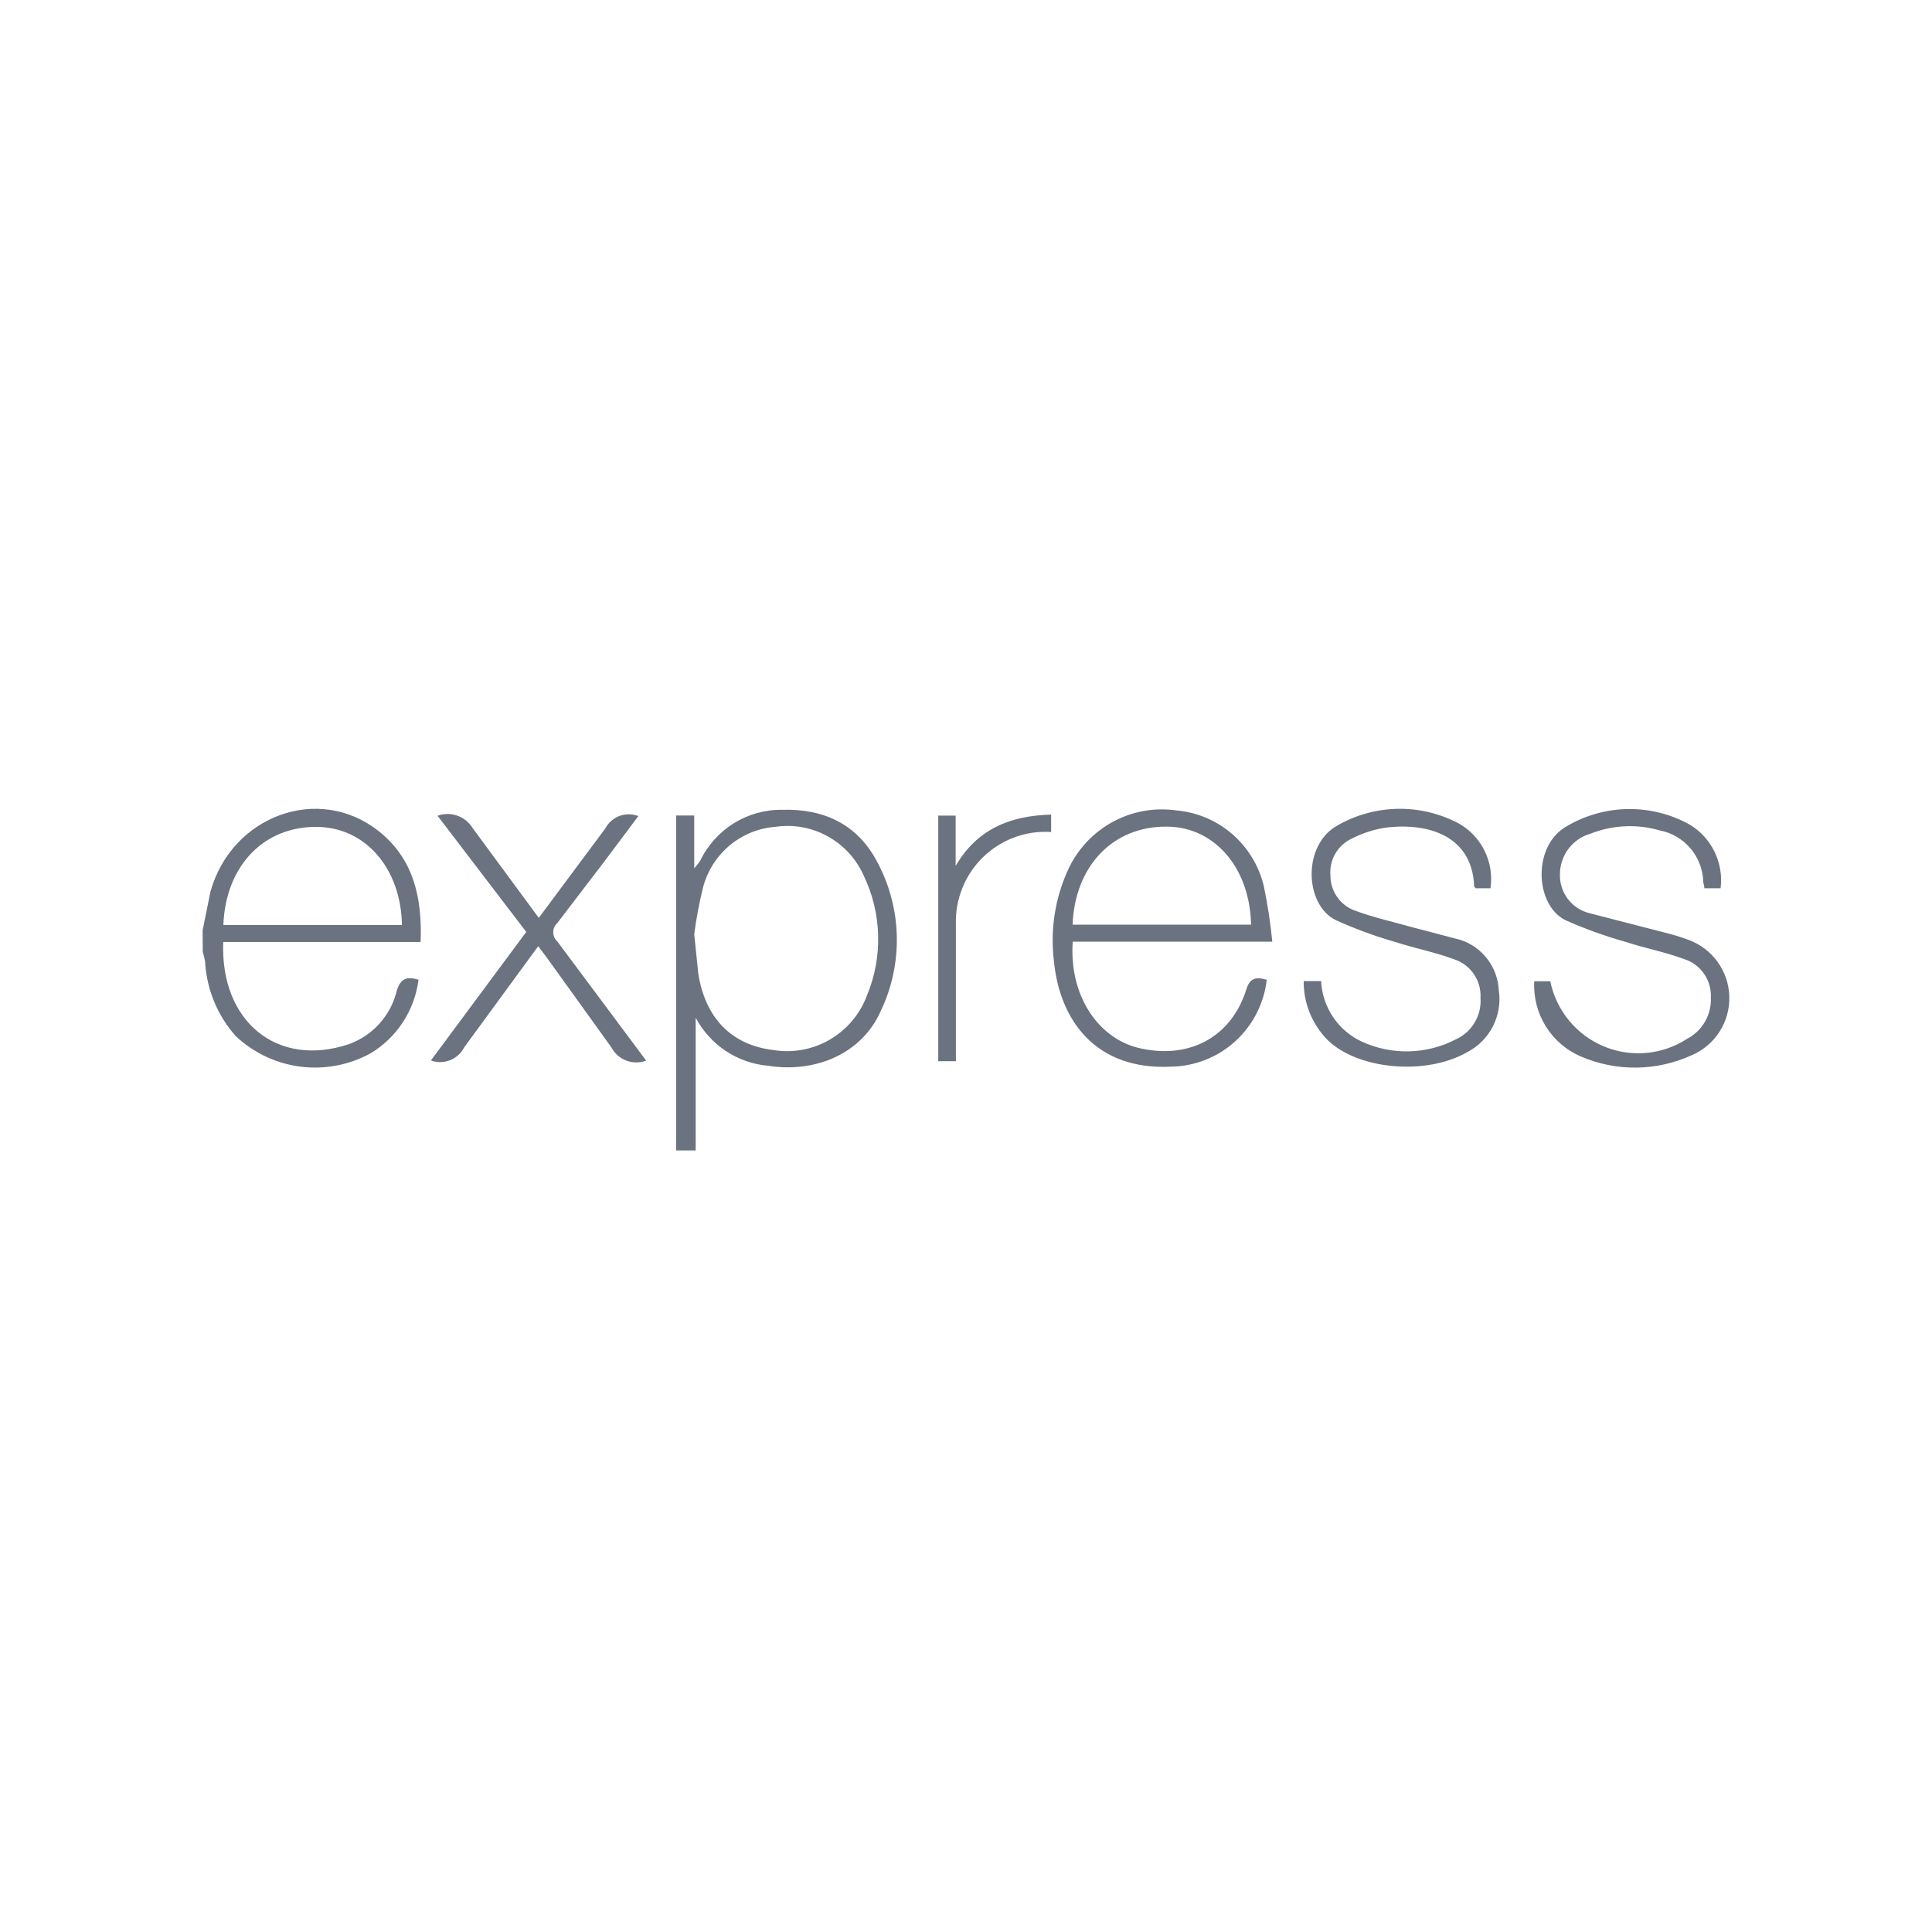 <svg xmlns="http://www.w3.org/2000/svg" xmlns:xlink="http://www.w3.org/1999/xlink" width="500" zoomAndPan="magnify" viewBox="0 0 375 375" height="500" preserveAspectRatio="xMidYMid meet" version="1.0"><defs><clipPath id="id1"><path d="M 39 156 L 336 156 L 336 223.297 L 39 223.297 Z M 39 156 " clip-rule="nonzero"/></clipPath></defs><g clip-path="url(#id1)"><path fill="#6b7280" d="M 131.23 223.445 L 131.23 158.289 L 134.75 158.289 L 134.75 168.539 C 135.164 168.082 135.547 167.602 135.895 167.094 C 138.832 160.969 145.027 157.105 151.793 157.18 C 159.809 156.941 166.324 159.922 170.156 167.094 C 171.375 169.32 172.312 171.66 172.973 174.113 C 173.637 176.566 174 179.062 174.066 181.605 C 174.133 184.145 173.898 186.656 173.367 189.141 C 172.836 191.629 172.02 194.016 170.922 196.301 C 167.352 204.34 158.543 208.332 149.109 206.867 C 147.641 206.738 146.211 206.434 144.82 205.949 C 143.426 205.465 142.117 204.812 140.887 204 C 139.656 203.184 138.547 202.227 137.555 201.133 C 136.562 200.039 135.723 198.836 135.031 197.531 L 135.031 223.441 Z M 134.75 181.336 L 135.535 188.988 C 136.926 197.695 142.051 202.844 150.094 203.809 C 151.031 203.965 151.973 204.039 152.922 204.027 C 153.875 204.02 154.816 203.93 155.75 203.758 C 156.684 203.586 157.598 203.336 158.488 203.008 C 159.379 202.676 160.238 202.273 161.059 201.797 C 161.883 201.316 162.656 200.773 163.387 200.16 C 164.113 199.547 164.785 198.879 165.398 198.148 C 166.016 197.422 166.562 196.645 167.043 195.82 C 167.523 195 167.93 194.141 168.266 193.246 C 171.395 185.754 171.164 177.27 167.645 169.953 C 167.289 169.152 166.871 168.383 166.391 167.652 C 165.91 166.918 165.375 166.227 164.785 165.578 C 164.191 164.934 163.555 164.34 162.867 163.797 C 162.18 163.254 161.453 162.77 160.688 162.344 C 159.922 161.918 159.129 161.559 158.305 161.262 C 157.484 160.969 156.641 160.738 155.781 160.582 C 154.922 160.422 154.055 160.332 153.184 160.316 C 152.309 160.297 151.438 160.352 150.574 160.473 C 149.762 160.535 148.957 160.656 148.164 160.84 C 147.371 161.023 146.594 161.27 145.84 161.574 C 145.082 161.879 144.355 162.242 143.652 162.66 C 142.953 163.078 142.289 163.547 141.66 164.07 C 141.035 164.59 140.449 165.16 139.91 165.77 C 139.367 166.383 138.879 167.035 138.438 167.723 C 137.996 168.414 137.613 169.133 137.281 169.879 C 136.953 170.629 136.684 171.398 136.473 172.191 C 135.723 175.207 135.148 178.254 134.75 181.336 Z M 245.871 190.191 C 245.742 191.332 245.508 192.445 245.176 193.543 C 244.844 194.637 244.414 195.695 243.895 196.711 C 243.371 197.73 242.762 198.691 242.066 199.602 C 241.375 200.508 240.602 201.348 239.758 202.113 C 238.914 202.883 238.004 203.57 237.039 204.172 C 236.07 204.777 235.055 205.289 233.996 205.711 C 232.934 206.129 231.844 206.449 230.727 206.672 C 229.609 206.895 228.48 207.016 227.34 207.035 C 212.594 207.781 205.672 197.941 204.57 186.582 C 204.188 183.5 204.242 180.422 204.73 177.352 C 205.219 174.285 206.125 171.344 207.445 168.535 C 207.902 167.578 208.43 166.66 209.031 165.789 C 209.633 164.914 210.297 164.094 211.027 163.324 C 211.758 162.559 212.543 161.852 213.383 161.211 C 214.227 160.566 215.113 159.992 216.043 159.492 C 216.977 158.988 217.941 158.566 218.938 158.215 C 219.938 157.867 220.957 157.602 221.996 157.414 C 223.039 157.227 224.086 157.125 225.145 157.105 C 226.199 157.086 227.25 157.152 228.297 157.297 C 229.293 157.383 230.273 157.547 231.246 157.785 C 232.215 158.023 233.16 158.34 234.082 158.727 C 235.004 159.113 235.887 159.57 236.738 160.098 C 237.586 160.625 238.391 161.215 239.148 161.871 C 239.906 162.523 240.609 163.23 241.258 163.996 C 241.906 164.762 242.492 165.57 243.012 166.426 C 243.535 167.281 243.984 168.172 244.371 169.098 C 244.754 170.027 245.062 170.977 245.297 171.953 C 246.047 175.531 246.598 179.141 246.949 182.781 L 208.215 182.781 C 207.496 193.078 213.004 201.359 220.809 203.355 C 230.527 205.758 238.836 201.523 241.852 192.238 C 242.523 189.852 243.742 189.516 245.898 190.191 Z M 208.188 179.484 L 242.832 179.484 C 242.613 168.516 235.816 160.543 226.598 160.453 C 216.188 160.281 208.641 167.934 208.188 179.484 Z M 253.035 190.434 L 256.43 190.434 C 256.492 191.691 256.723 192.914 257.121 194.109 C 257.52 195.301 258.07 196.418 258.777 197.457 C 259.48 198.5 260.316 199.422 261.273 200.23 C 262.234 201.043 263.285 201.703 264.426 202.223 C 265.859 202.871 267.344 203.352 268.887 203.66 C 270.426 203.973 271.984 204.109 273.555 204.066 C 275.125 204.023 276.672 203.809 278.195 203.414 C 279.719 203.023 281.176 202.465 282.574 201.742 C 283.336 201.398 284.027 200.945 284.652 200.387 C 285.277 199.828 285.801 199.191 286.23 198.469 C 286.656 197.746 286.969 196.98 287.164 196.164 C 287.355 195.348 287.422 194.52 287.363 193.68 C 287.406 192.875 287.32 192.082 287.109 191.301 C 286.895 190.52 286.562 189.797 286.113 189.125 C 285.664 188.453 285.121 187.871 284.48 187.379 C 283.844 186.887 283.145 186.508 282.383 186.246 C 278.648 184.848 274.676 184.078 270.867 182.852 C 266.902 181.719 263.039 180.297 259.277 178.594 C 253.145 175.586 252.766 163.871 259.711 160.16 C 261.488 159.152 263.359 158.379 265.332 157.844 C 267.301 157.309 269.309 157.023 271.348 156.992 C 273.391 156.961 275.402 157.18 277.387 157.656 C 279.375 158.133 281.27 158.844 283.078 159.797 C 287.562 162.285 290.043 167.309 289.305 172.41 L 286.391 172.41 C 286.391 172.266 286.129 172.141 286.129 172 C 285.766 162.668 277.965 159.75 269.586 160.57 C 267.051 160.852 264.652 161.621 262.402 162.758 C 261.727 163.07 261.113 163.477 260.562 163.977 C 260.012 164.48 259.547 165.055 259.176 165.699 C 258.801 166.348 258.535 167.035 258.375 167.766 C 258.215 168.496 258.172 169.234 258.238 169.977 C 258.238 170.723 258.352 171.449 258.578 172.156 C 258.805 172.867 259.133 173.527 259.559 174.133 C 259.988 174.742 260.5 175.27 261.09 175.719 C 261.684 176.168 262.328 176.516 263.027 176.762 C 266.684 178.109 270.566 178.977 274.352 180.035 L 283.496 182.438 C 284.535 182.781 285.5 183.27 286.391 183.906 C 287.281 184.543 288.059 185.301 288.719 186.176 C 289.383 187.051 289.902 188.004 290.277 189.035 C 290.648 190.066 290.863 191.133 290.918 192.23 C 291.648 197.164 289.145 202.016 284.715 204.262 C 276.719 208.809 263.551 207.605 257.684 201.859 C 254.684 198.824 253.008 194.703 253.043 190.43 Z M 334.004 172.41 L 330.82 172.41 C 330.82 171.98 330.648 171.562 330.602 171.23 C 330.59 170.637 330.527 170.047 330.414 169.461 C 330.301 168.879 330.141 168.305 329.93 167.75 C 329.719 167.191 329.465 166.656 329.164 166.145 C 328.863 165.633 328.52 165.148 328.137 164.691 C 327.754 164.238 327.336 163.82 326.883 163.438 C 326.43 163.055 325.945 162.715 325.434 162.414 C 324.922 162.113 324.387 161.859 323.832 161.652 C 323.277 161.445 322.707 161.285 322.125 161.176 C 319.914 160.539 317.656 160.273 315.355 160.387 C 313.055 160.496 310.836 160.977 308.695 161.824 C 307.848 162.07 307.059 162.441 306.332 162.941 C 305.605 163.441 304.977 164.043 304.441 164.746 C 303.91 165.453 303.5 166.223 303.219 167.062 C 302.934 167.898 302.785 168.762 302.781 169.645 C 302.766 170.078 302.785 170.508 302.844 170.934 C 302.902 171.363 302.996 171.781 303.129 172.191 C 303.258 172.605 303.422 173.004 303.617 173.387 C 303.816 173.77 304.047 174.133 304.305 174.477 C 304.566 174.82 304.852 175.137 305.168 175.434 C 305.48 175.727 305.816 175.992 306.176 176.23 C 306.535 176.465 306.914 176.668 307.309 176.84 C 307.703 177.012 308.109 177.148 308.523 177.25 L 323.082 181.004 C 324.656 181.383 326.203 181.855 327.723 182.422 C 332.367 184.121 335.516 188.449 335.656 193.402 C 335.691 194.613 335.547 195.805 335.227 196.969 C 334.902 198.137 334.414 199.23 333.762 200.25 C 333.109 201.27 332.32 202.172 331.395 202.949 C 330.473 203.73 329.453 204.355 328.344 204.824 C 326.652 205.594 324.902 206.184 323.094 206.586 C 321.281 206.988 319.449 207.203 317.594 207.219 C 315.738 207.238 313.898 207.066 312.082 206.699 C 310.262 206.332 308.5 205.777 306.797 205.043 C 306.098 204.738 305.43 204.387 304.785 203.98 C 304.141 203.578 303.531 203.125 302.957 202.629 C 302.383 202.133 301.848 201.594 301.355 201.012 C 300.863 200.434 300.418 199.82 300.016 199.172 C 299.617 198.523 299.266 197.848 298.969 197.148 C 298.672 196.445 298.43 195.727 298.238 194.988 C 298.051 194.25 297.918 193.5 297.844 192.742 C 297.77 191.984 297.75 191.223 297.793 190.461 L 300.902 190.461 C 302.074 196.129 305.949 200.852 311.262 203.086 C 316.578 205.32 322.645 204.77 327.48 201.625 C 328.203 201.246 328.863 200.773 329.453 200.207 C 330.043 199.637 330.539 198.996 330.949 198.285 C 331.355 197.574 331.656 196.816 331.848 196.02 C 332.039 195.223 332.117 194.41 332.078 193.59 C 332.113 192.781 332.02 191.988 331.797 191.211 C 331.578 190.434 331.238 189.711 330.781 189.047 C 330.328 188.379 329.777 187.801 329.133 187.316 C 328.492 186.828 327.789 186.457 327.023 186.203 C 323.289 184.805 319.316 184.062 315.508 182.809 C 311.52 181.691 307.633 180.289 303.848 178.602 C 297.863 175.641 297.383 164.02 304.211 160.312 C 306.008 159.262 307.914 158.461 309.918 157.906 C 311.926 157.348 313.969 157.059 316.051 157.035 C 318.133 157.012 320.18 157.258 322.199 157.766 C 324.219 158.277 326.137 159.035 327.961 160.047 C 329.004 160.672 329.934 161.434 330.758 162.332 C 331.578 163.23 332.258 164.227 332.789 165.32 C 333.324 166.418 333.691 167.566 333.891 168.77 C 334.094 169.973 334.117 171.18 333.969 172.391 Z M 125.445 205.859 C 124.816 206.098 124.168 206.215 123.5 206.215 C 122.828 206.215 122.18 206.094 121.555 205.855 C 120.926 205.617 120.363 205.273 119.863 204.824 C 119.359 204.379 118.957 203.855 118.645 203.262 L 106.266 186.055 L 104.469 183.652 L 90.105 203.285 C 89.812 203.855 89.43 204.359 88.953 204.789 C 88.48 205.219 87.945 205.551 87.352 205.785 C 86.754 206.02 86.137 206.141 85.5 206.152 C 84.859 206.16 84.242 206.055 83.641 205.836 L 102.145 180.887 L 84.93 158.34 C 87.484 157.41 90.328 158.418 91.75 160.742 L 104.578 178.16 L 117.484 160.809 C 117.781 160.25 118.164 159.758 118.641 159.34 C 119.113 158.922 119.645 158.602 120.238 158.379 C 120.828 158.156 121.441 158.047 122.074 158.055 C 122.703 158.059 123.312 158.176 123.902 158.402 L 117.23 167.312 L 108.18 179.152 C 107.926 179.379 107.727 179.648 107.59 179.961 C 107.449 180.273 107.379 180.602 107.379 180.945 C 107.379 181.285 107.449 181.613 107.59 181.926 C 107.727 182.238 107.926 182.508 108.18 182.738 L 125.418 205.859 Z M 204.023 158.098 L 204.023 161.492 C 203.418 161.453 202.816 161.445 202.211 161.469 C 201.605 161.492 201.004 161.547 200.406 161.633 C 199.809 161.719 199.215 161.84 198.629 161.988 C 198.043 162.137 197.465 162.316 196.895 162.527 C 196.328 162.734 195.773 162.977 195.23 163.242 C 194.688 163.512 194.16 163.809 193.648 164.133 C 193.137 164.453 192.641 164.805 192.164 165.18 C 191.688 165.555 191.234 165.957 190.801 166.379 C 190.367 166.801 189.953 167.246 189.566 167.715 C 189.18 168.18 188.816 168.664 188.477 169.172 C 188.141 169.676 187.832 170.195 187.547 170.734 C 187.266 171.27 187.008 171.82 186.785 172.387 C 186.559 172.949 186.363 173.523 186.195 174.109 C 186.031 174.691 185.895 175.285 185.789 175.883 C 185.684 176.484 185.613 177.086 185.57 177.691 C 185.527 178.297 185.52 178.906 185.539 179.512 C 185.539 187.438 185.539 195.363 185.539 203.285 L 185.539 205.98 L 182.113 205.98 L 182.113 158.312 L 185.492 158.312 L 185.492 168.078 C 189.633 160.953 196.023 158.312 204.047 158.117 Z M 39.332 180.574 L 40.84 173.09 C 44.984 158.293 61.863 152.133 73.477 161.301 C 80.277 166.664 81.973 174.27 81.641 182.836 L 43.332 182.836 C 42.711 198.137 53.699 207.379 67.754 202.66 C 72.383 200.965 75.867 197.098 77.016 192.289 C 77.758 189.887 78.984 189.473 81.23 190.168 C 81.043 191.633 80.695 193.059 80.188 194.445 C 79.68 195.832 79.023 197.141 78.219 198.379 C 77.414 199.613 76.48 200.742 75.422 201.766 C 74.363 202.789 73.203 203.68 71.941 204.441 C 70.906 205.008 69.832 205.492 68.723 205.891 C 67.613 206.289 66.477 206.602 65.32 206.82 C 64.16 207.039 62.992 207.168 61.812 207.203 C 60.633 207.238 59.457 207.18 58.289 207.031 C 57.117 206.879 55.969 206.641 54.836 206.309 C 53.703 205.977 52.602 205.555 51.535 205.051 C 50.469 204.543 49.449 203.957 48.473 203.289 C 47.5 202.625 46.582 201.883 45.723 201.07 C 42.301 197.207 40.238 192.32 39.836 187.16 C 39.836 186.312 39.555 185.523 39.355 184.758 C 39.336 183.332 39.328 181.938 39.328 180.574 Z M 43.379 179.539 L 78.023 179.539 C 77.809 168.445 70.84 160.578 61.551 160.504 C 51.211 160.363 43.809 168.059 43.355 179.492 Z M 43.379 179.539 " fill-opacity="1" fill-rule="nonzero"/></g></svg>